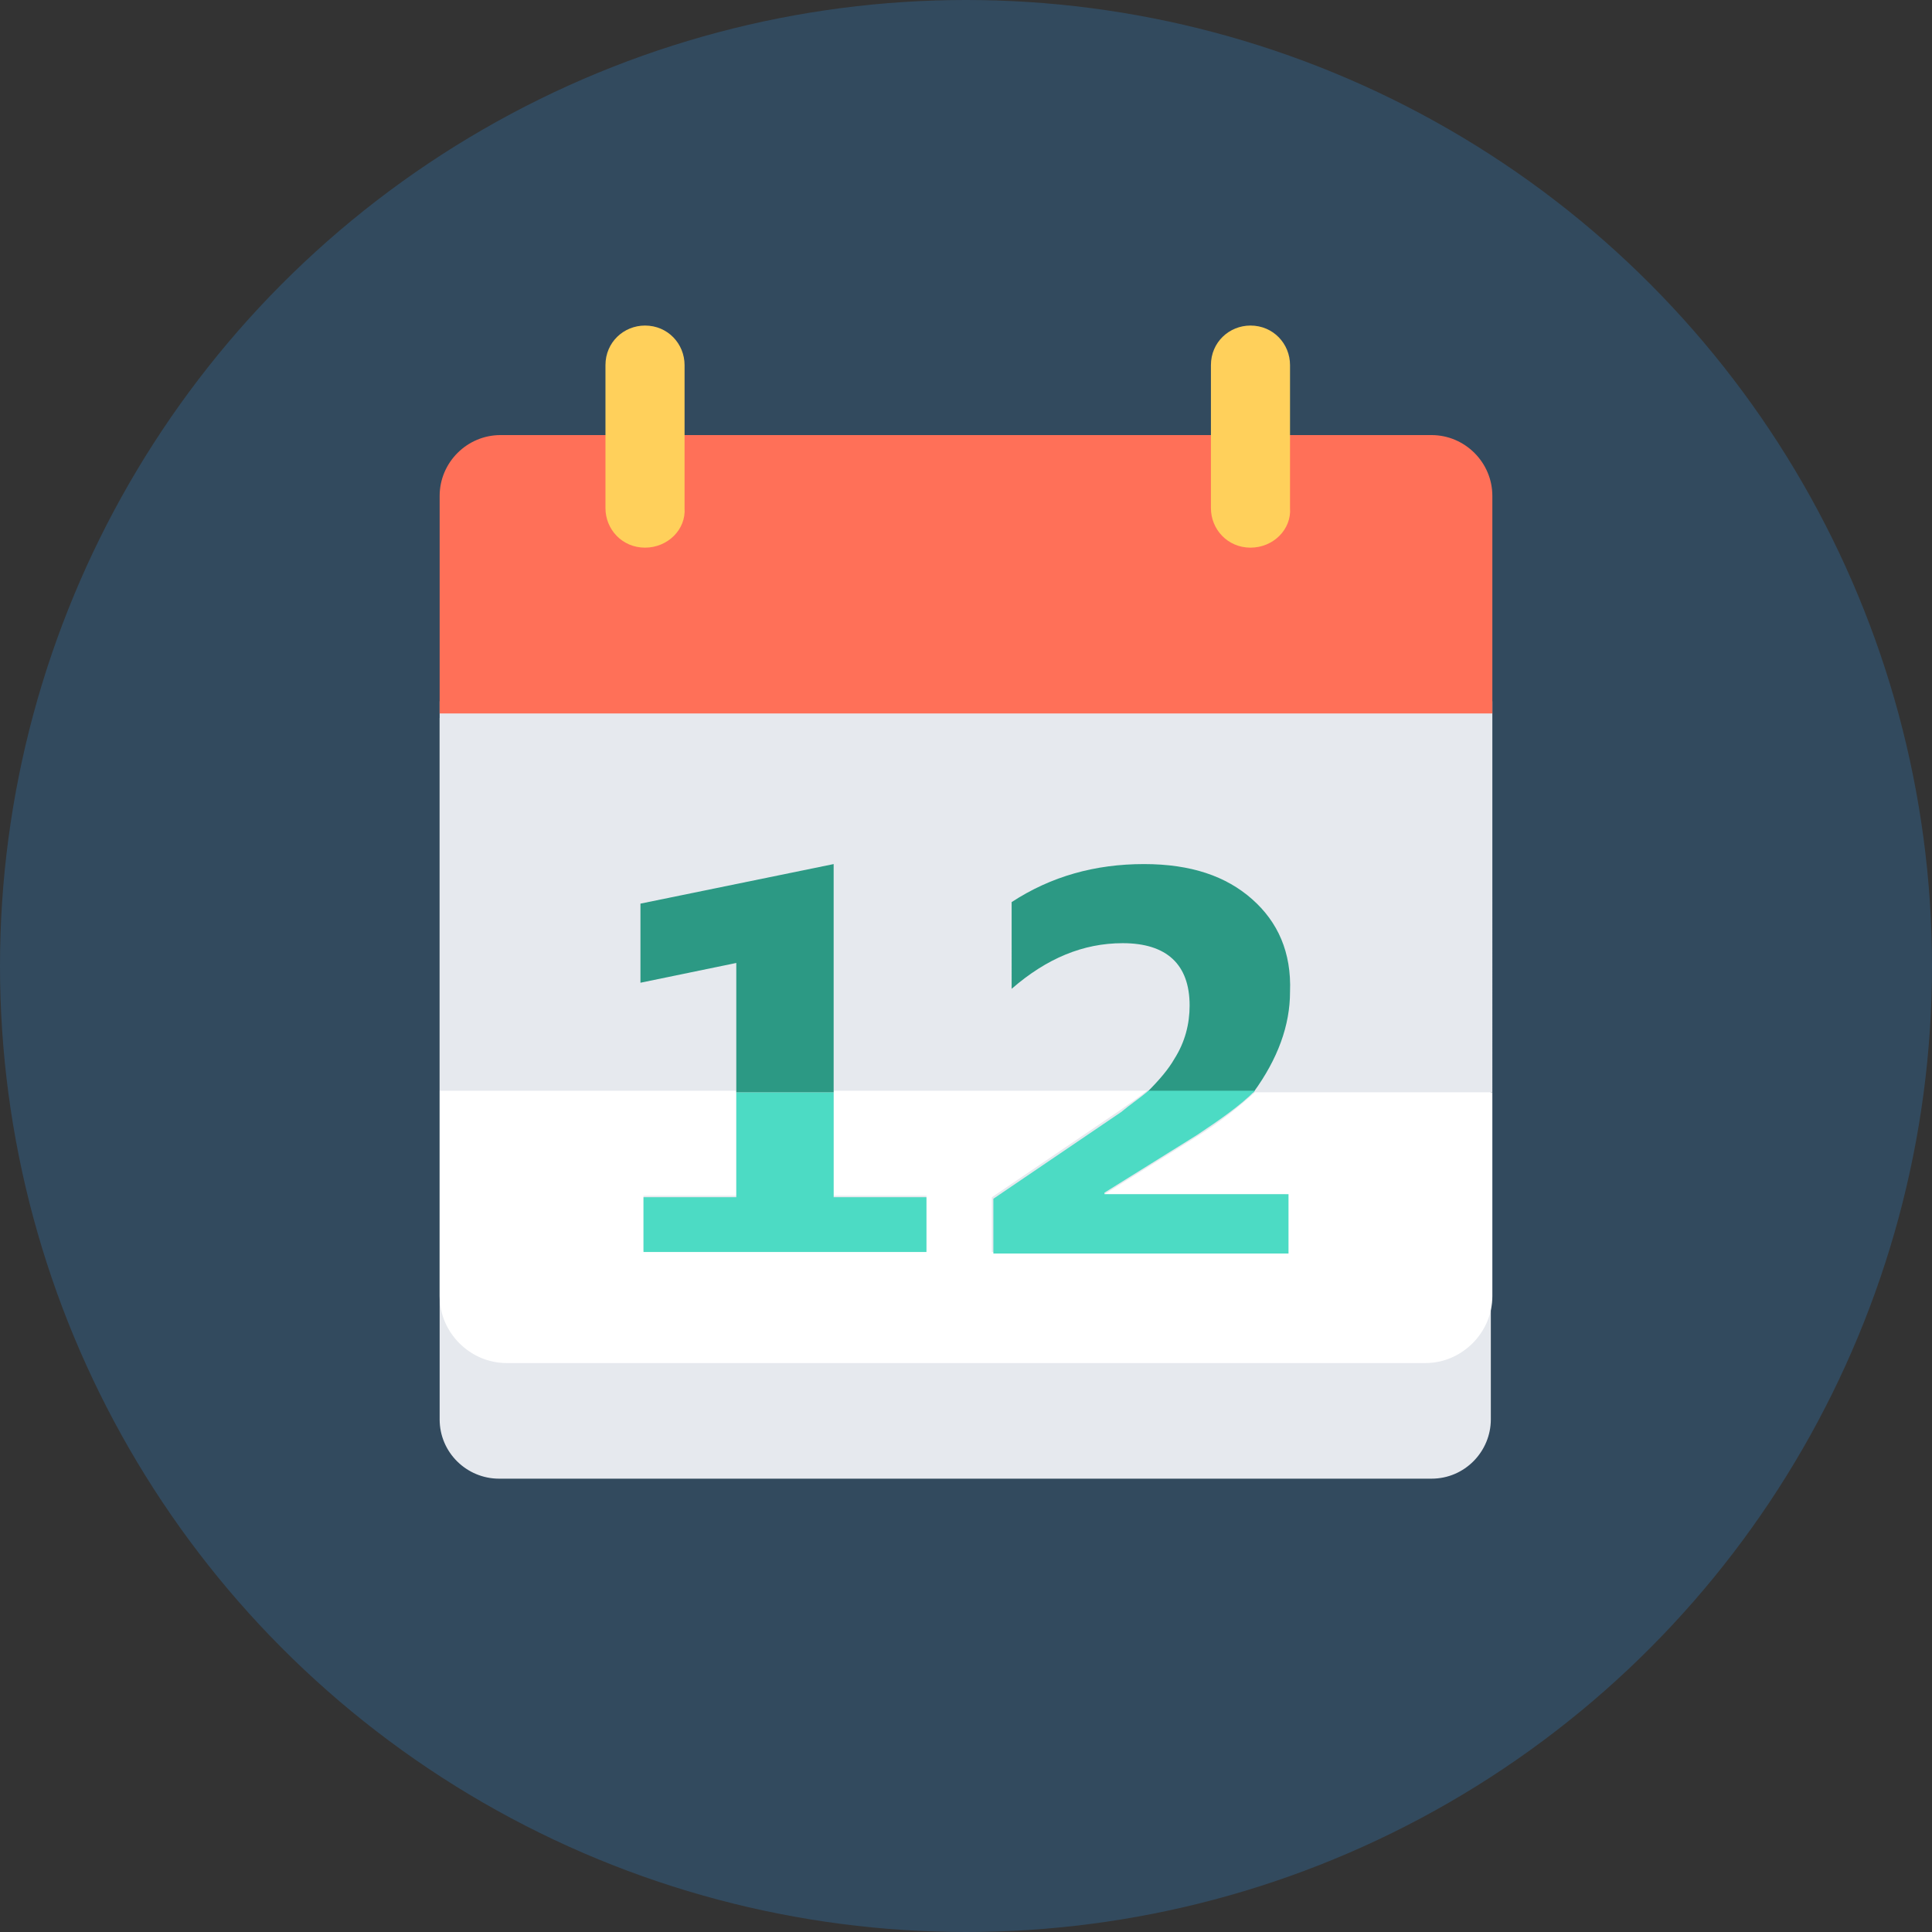<?xml version="1.0" encoding="iso-8859-1"?>
<!-- Generator: Adobe Illustrator 19.0.0, SVG Export Plug-In . SVG Version: 6.00 Build 0)  -->
<svg xmlns="http://www.w3.org/2000/svg" xmlns:xlink="http://www.w3.org/1999/xlink" version="1.1" id="Layer_1" x="0px" y="0px" viewBox="0 0 508 508" style="enable-background:new 0 0 508 508;" xml:space="preserve">
<rect x="0" y="0" width="508" height="508" fill="#333333" stroke="none"/>
<circle style="fill:#324A5E;" cx="254" cy="254" r="254"/>
<g>
	<path style="fill:#E6E9EE;" d="M193.6,253.2l-25.2,5.6v-21.2l50.8-10.4v60H302c3.2-3.2,5.6-6.4,7.2-8.8c2.8-4.4,4-9.2,4-14   c0-10.8-6-16.4-17.6-16.4c-10,0-20,4-29.2,12v-22.8c10.4-6.8,21.6-10,34.8-10c12,0,21.6,3.2,28.4,9.2s10,14.4,10,24.4   c0,8.4-3.2,17.2-9.6,26.4h62.4V184.4H115.6v102.4h78V253.2z"/>
	<path style="fill:#E6E9EE;" d="M115.6,188.8v184.4c0,8.8,7.2,15.6,15.6,15.6h245.2c8.8,0,15.6-7.2,15.6-15.6V188.8H115.6z"/>
</g>
<path style="fill:#FF7058;" d="M392.4,187.6H115.6v-57.2c0-8.8,7.2-16,16-16h244.8c8.8,0,16,7.2,16,16L392.4,187.6L392.4,187.6z"/>
<path style="fill:#FFFFFF;" d="M330,287.2c-4,3.6-8.8,7.6-15.2,11.6L290.4,314v0H338v15.2h-77.2v-14.4l33.6-22.8  c2.8-2,5.2-3.6,7.2-5.2h-82.4v27.6h24.4v14.4h-74.4v-14.4h24.4v-27.6h-78v54c0,9.6,8,17.6,17.6,17.6h241.6c9.6,0,17.6-8,17.6-17.6  v-53.6H330z"/>
<polygon style="fill:#4CDBC4;" points="193.6,314.8 169.2,314.8 169.2,329.2 243.6,329.2 243.6,314.8 219.2,314.8 219.2,287.2   193.6,287.2 "/>
<g>
	<polygon style="fill:#2C9984;" points="168.4,237.6 168.4,258.4 193.6,253.2 193.6,287.2 219.2,287.2 219.2,227.2  "/>
	<path style="fill:#2C9984;" d="M329.2,236.4c-6.8-6-16-9.2-28.4-9.2c-12.8,0-24.4,3.2-34.8,10V260c9.2-8,18.8-12,29.2-12   c11.6,0,17.6,5.6,17.6,16.4c0,4.8-1.2,9.6-4,14c-1.6,2.8-4,5.6-7.2,8.8h28c6.4-8.8,9.6-17.6,9.6-26.4   C339.6,250.4,336,242.4,329.2,236.4z"/>
</g>
<path style="fill:#4CDBC4;" d="M294.8,292.4l-33.6,22.8v14.4h77.6V314h-48.4v-0.4l24.4-15.2c6-4,11.2-7.6,15.2-11.6h-28  C299.6,288.8,297.2,290.4,294.8,292.4z"/>
<g>
	<path style="fill:#FFD05B;" d="M169.6,144L169.6,144c-6,0-10.4-4.8-10.4-10.4V96c0-6,4.8-10.4,10.4-10.4l0,0   c6,0,10.4,4.8,10.4,10.4v37.6C180.4,139.2,175.6,144,169.6,144z"/>
	<path style="fill:#FFD05B;" d="M328.8,144L328.8,144c-6,0-10.4-4.8-10.4-10.4V96c0-6,4.8-10.4,10.4-10.4l0,0   c6,0,10.4,4.8,10.4,10.4v37.6C339.6,139.2,334.8,144,328.8,144z"/>
</g>
<g>
</g>
<g>
</g>
<g>
</g>
<g>
</g>
<g>
</g>
<g>
</g>
<g>
</g>
<g>
</g>
<g>
</g>
<g>
</g>
<g>
</g>
<g>
</g>
<g>
</g>
<g>
</g>
<g>
</g>
</svg>
